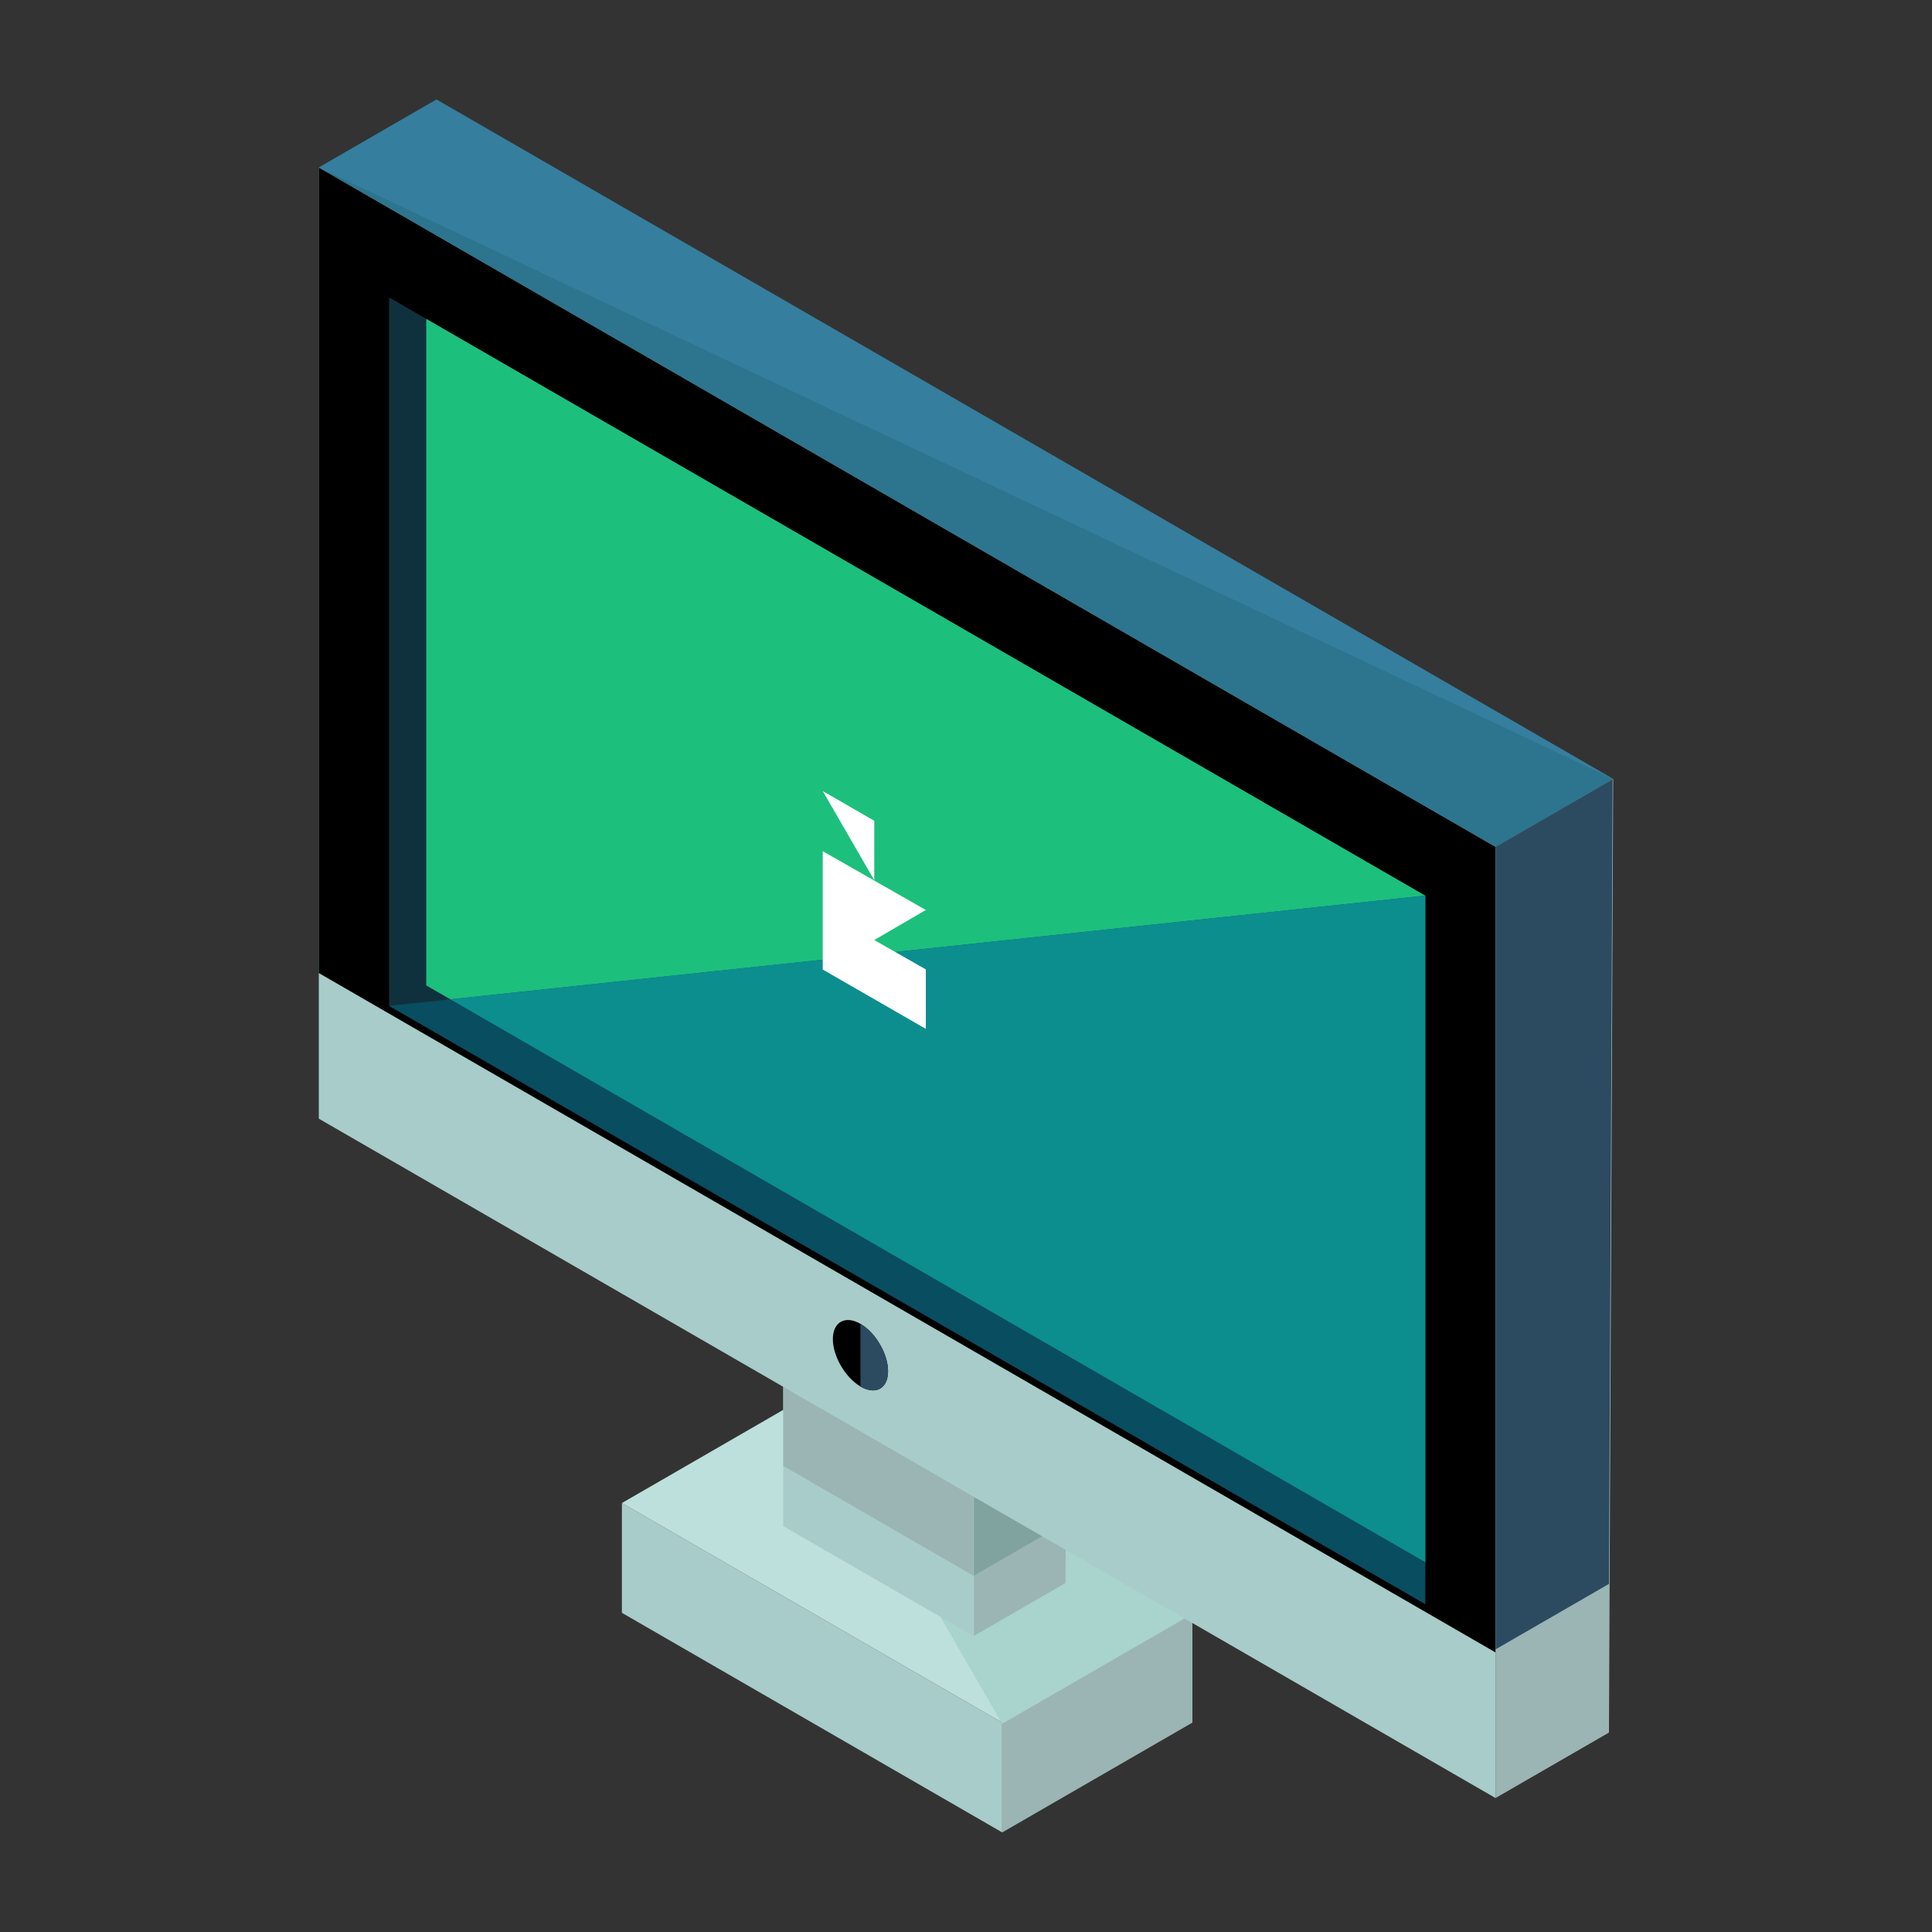 <?xml version="1.0" encoding="UTF-8"?><!DOCTYPE svg PUBLIC "-//W3C//DTD SVG 1.1//EN" "http://www.w3.org/Graphics/SVG/1.1/DTD/svg11.dtd"><svg xmlns="http://www.w3.org/2000/svg" xmlns:xlink="http://www.w3.org/1999/xlink" version="1.1" id="Layer_1" x="0px" y="0px" width="130px" height="130px" viewBox="0 0 130 130" xml:space="preserve"><rect x="0" y="0" width="130" height="130" fill="#333333" stroke="none"/><path fill="#A8CCC9" d="M41.846 101.136v7.387L67.438 123.3v-7.389z"/><path fill="#9AB5B3" d="M67.438 115.911l12.796-7.388v7.388L67.438 123.3z"/><path fill="#BDE0DC" d="M41.846 101.136l12.795-7.388 25.593 14.775-12.796 7.388z"/><path fill="#A9D3CD" d="M54.641 93.825l25.593 14.776-12.798 7.388"/><path fill="#9AB5B3" d="M65.527 66.211l6.399-3.694-.231 44-6.168 3.56z"/><path fill="#81A3A0" d="M65.527 54.308l6.399-3.695-.231 51.851-6.168 3.56z"/><path fill="#A8CCC9" d="M52.703 87.913v14.776l12.795 7.388V95.301z"/><path fill="#9AB5B3" d="M52.703 83.86v14.776l12.795 7.388V91.248z"/><path fill="#A8CCC9" d="M21.451 11.272v64l79.18 45.714v-64z"/><path d="M100.629 111.188V56.985L21.451 11.272v54.202z"/><path fill="#0F313D" d="M26.18 20.012V67.68l69.72 40.253V60.265z"/><path fill="#1DBF7D" d="M28.68 66.305l67.22 38.809V60.265L28.68 21.456z"/><path fill="#084D60" d="M26.18 67.68l69.72 40.253V60.265"/><path fill="#0C8E8E" d="M30.303 67.241L95.9 105.114V60.265z"/><path fill="#9AB5B3" d="M100.631 56.986l7.918-4.571-.285 64.165-7.633 4.406z"/><path fill="#2C4B60" d="M108.51 52.438l-7.879 4.548v53.997l7.633-4.406z"/><path fill="#2D758E" d="M21.451 11.272L29.369 6.7l79.18 45.715-7.918 4.571z"/><path fill="#367E9E" d="M21.451 11.272L29.369 6.7l79.18 45.715"/><path d="M57.898 89.078c-1.021-.591-1.857-.128-1.857 1.026s.836 2.59 1.857 3.189c1.02.601 1.857.139 1.857-1.026.001-1.163-.837-2.598-1.857-3.189z"/><path fill="#2C4B60" d="M57.898 93.294c1.02.601 1.857.139 1.857-1.026 0-1.164-.838-2.599-1.857-3.189"/><g fill="#FFF"><path d="M62.297 61.231l-6.938-3.958v7.964l6.938 3.995v-4.001l-3.469-1.978z"/><path d="M58.828 59.229v-4l-3.469-2.002z"/></g></svg>